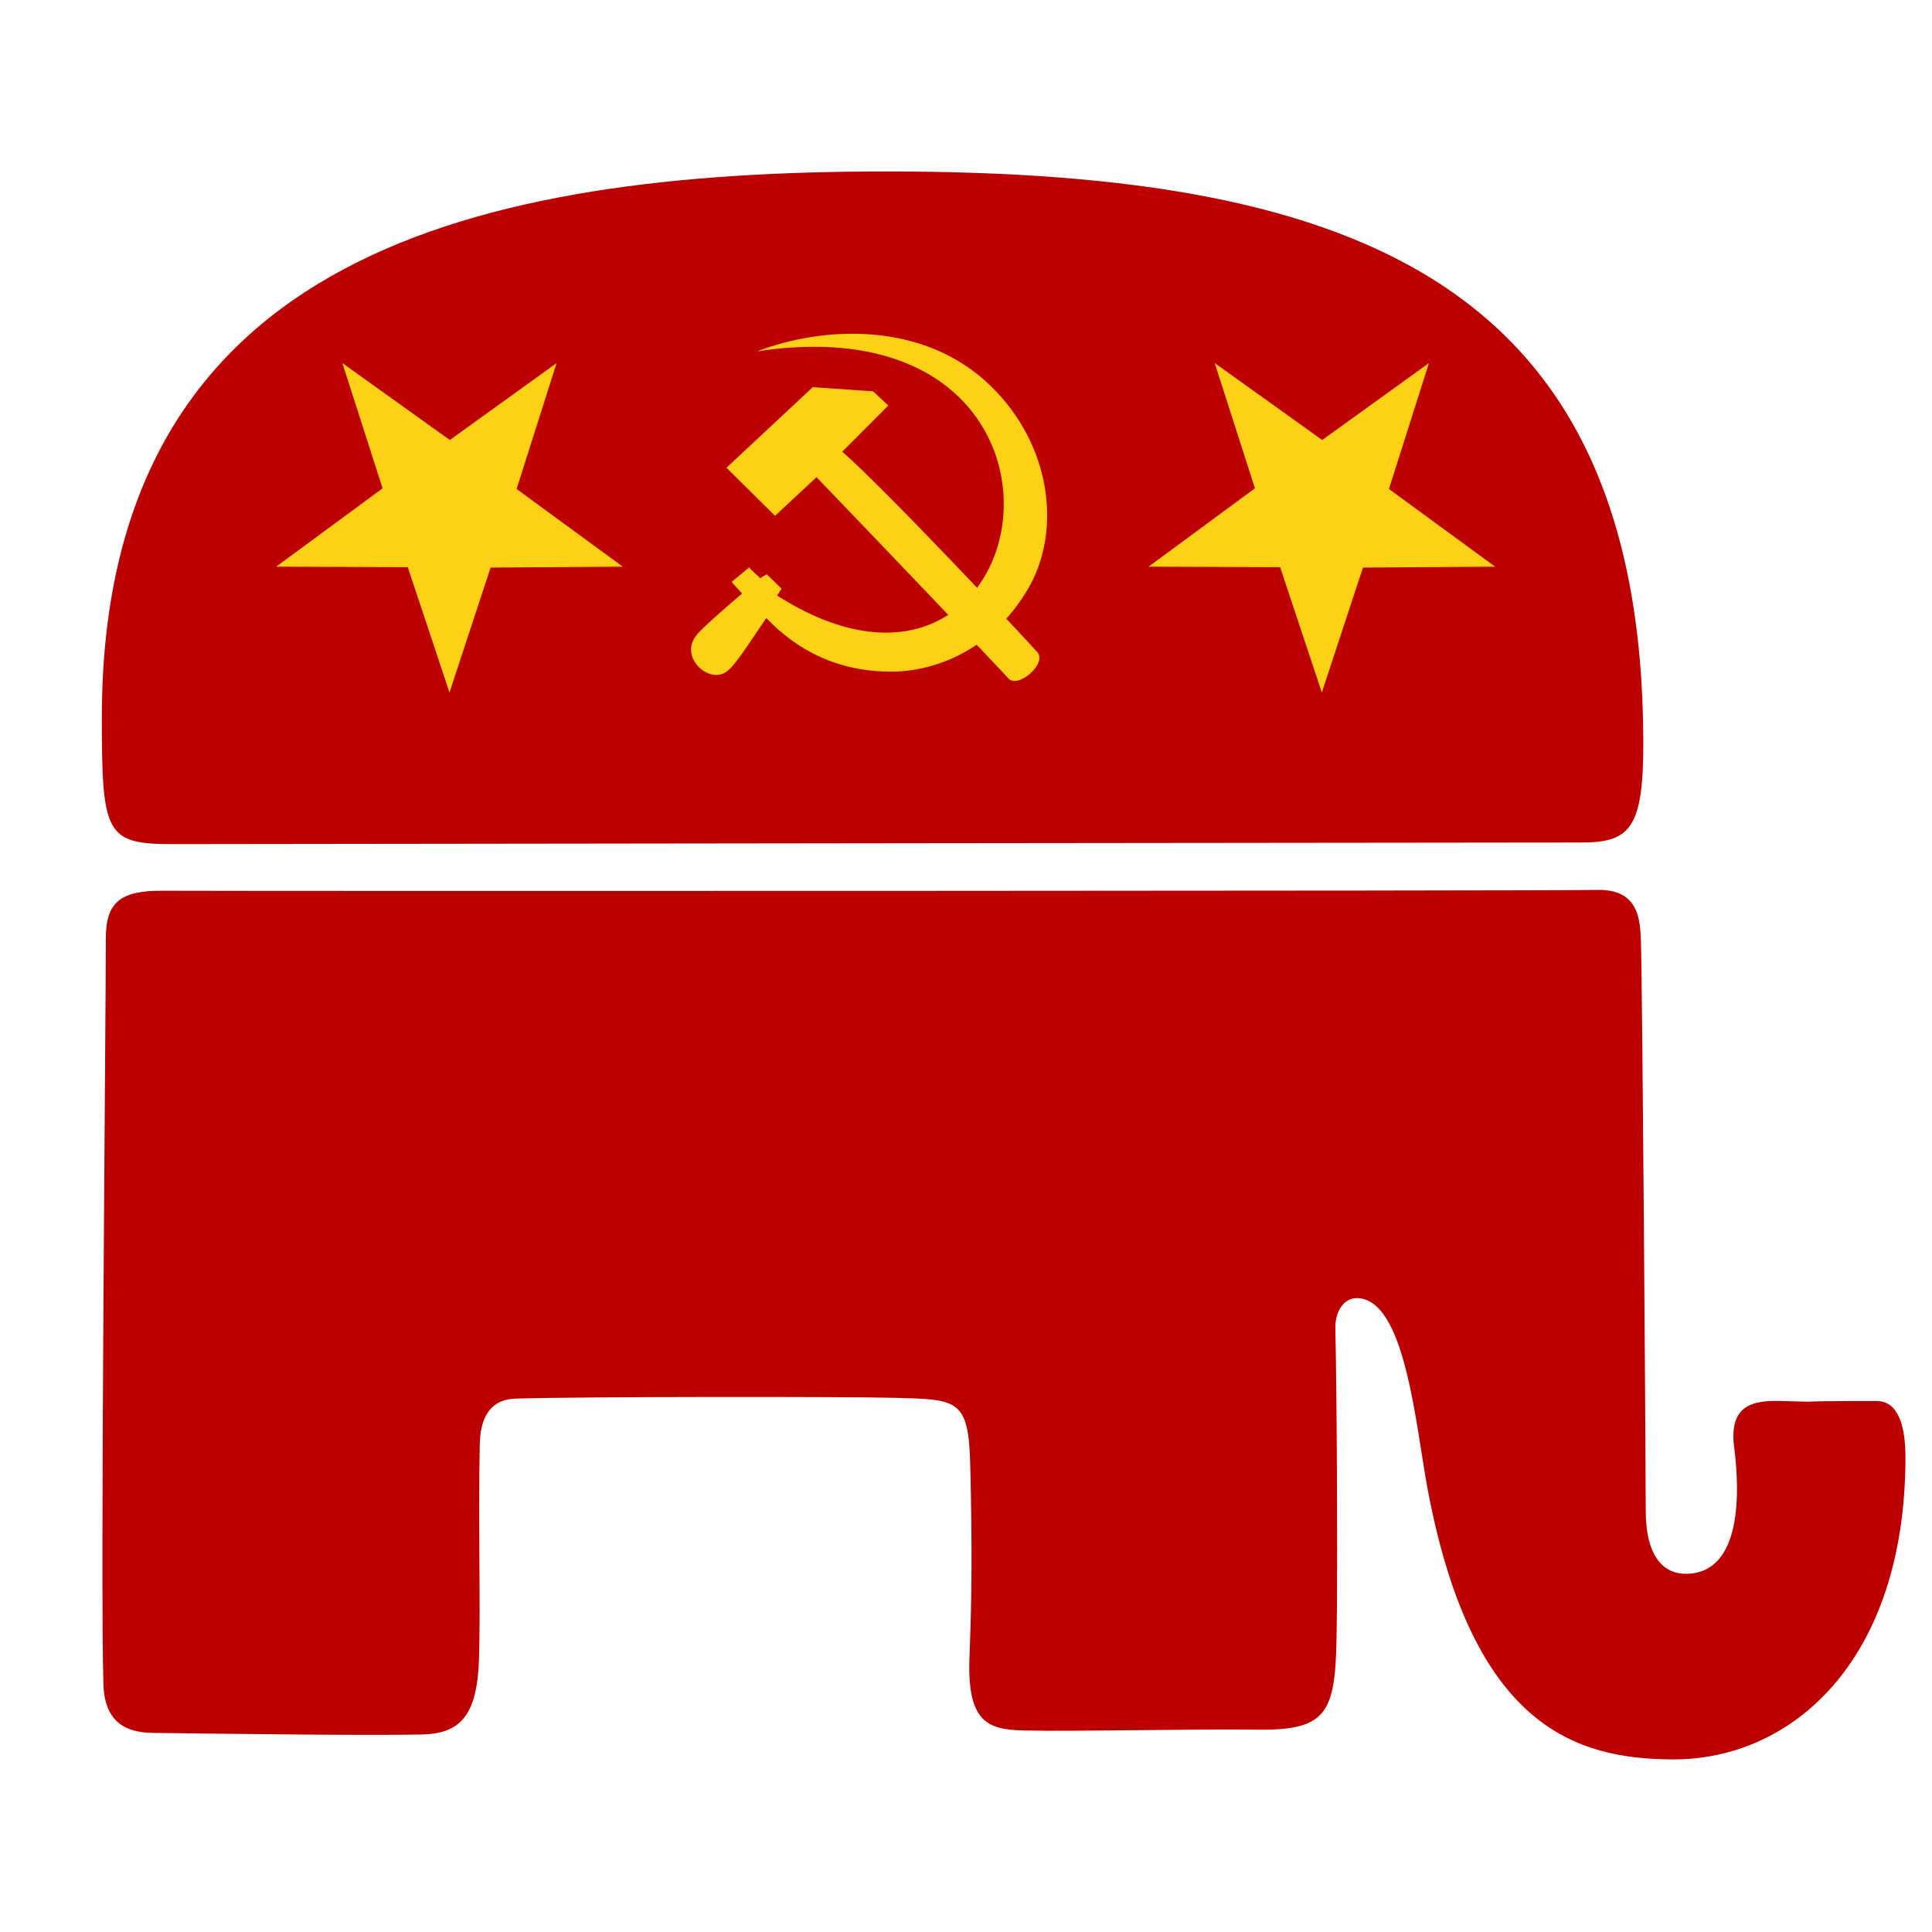 <?xml version="1.0" encoding="UTF-8" standalone="no"?>
<!DOCTYPE svg PUBLIC "-//W3C//DTD SVG 1.1//EN" "http://www.w3.org/Graphics/SVG/1.1/DTD/svg11.dtd">
<svg width="100%" height="100%" viewBox="0 0 901 901" version="1.1" xmlns="http://www.w3.org/2000/svg" xmlns:xlink="http://www.w3.org/1999/xlink" xml:space="preserve" style="fill-rule:evenodd;clip-rule:evenodd;stroke-linejoin:round;stroke-miterlimit:1.414;">
    <g transform="matrix(1,0,0,1,-677,-15)">
        <g id="GOPUSSR" transform="matrix(1.618,0,0,1.49,-418.869,-7.652)">
            <rect x="677.973" y="15.612" width="556.302" height="603.974" style="fill:none;"/>
            <g transform="matrix(0.27,0,0,0.293,642.79,-253.586)">
                <g id="back" transform="matrix(3.426,0,0,3.426,148.96,1063.37)">
                    <path d="M25.557,181.244C25.559,217.708 26.808,220.645 48.107,220.581C69.176,220.516 485.025,220.076 485.331,220.08C501.606,220.282 505.954,216.326 505.876,188.51C505.473,42.935 413.172,9.928 264.088,10.864C136.305,11.666 25.547,40.414 25.557,181.244Z" style="fill:rgb(188,0,0);"/>
                </g>
                <g id="star1" transform="matrix(3.081,0,0,3.081,213.94,1083.29)">
                    <path d="M127.785,186.255L113.337,142.791L67.734,142.626L104.606,115.454L90.671,72.032L127.907,98.703L164.898,72.032L151.039,115.687L187.835,142.626L142.034,142.935L127.785,186.255Z" style="fill:rgb(252,209,22);"/>
                </g>
                <g id="star3" transform="matrix(3.081,0,0,3.081,1145.19,1083.29)">
                    <path d="M127.785,186.255L113.337,142.791L67.734,142.626L104.606,115.454L90.671,72.032L127.907,98.703L164.898,72.032L151.039,115.687L187.835,142.626L142.034,142.935L127.785,186.255Z" style="fill:rgb(252,209,22);"/>
                </g>
                <g id="trunk" transform="matrix(3.426,0,0,3.426,148.96,1063.37)">
                    <path d="M44.599,235.113C31.424,235.038 26.81,238.621 26.81,249.896C26.81,273.22 25.045,453.357 26.058,482.665C26.456,494.188 32.824,497.586 41.342,497.698C60.386,497.949 107.742,498.572 125.279,498.199C137.306,497.949 142.483,492.199 143.069,474.897C143.617,458.676 142.811,431.797 143.319,407.748C143.49,399.638 146.326,393.717 154.594,393.466C175.551,392.831 256.102,392.82 272.106,393.215C292.401,393.717 295.658,393.466 296.159,414.513C296.755,439.524 296.661,454.853 295.909,474.146C295.106,494.758 301.922,496.696 312.947,496.946C329.229,497.316 366.817,496.418 385.609,496.696C410.593,497.054 410.128,489.441 410.414,456.857C410.543,442.824 410.434,393.944 409.913,371.668C409.783,366.134 412.669,362.209 416.427,362.146C431.746,361.896 434.936,401.991 438.727,422.03C452.781,496.315 485.267,505.79 514.896,505.967C552.038,506.199 587.429,475.406 587.558,412.007C587.578,402.461 585.554,394.218 578.538,394.218C547.21,394.218 565.505,394.677 548.972,394.218C540.203,393.967 532.436,395.22 534.189,408.75C535.943,422.28 536.714,447.499 519.657,448.088C512.391,448.338 506.628,443.077 506.628,428.294C506.628,413.511 505.587,262.916 505.125,250.899C504.874,244.384 504.624,234.612 491.595,234.863C475.312,235.189 71.014,235.257 44.599,235.113Z" style="fill:rgb(188,0,0);"/>
                </g>
                <g transform="matrix(1.224,0,0,1.224,484.358,-1160.51)">
                    <g transform="matrix(3.326,0,0,3.326,129.499,1811.51)">
                        <path d="M71.978,57.956C167.421,43.439 147.008,166.482 77.241,122.02C78.101,120.841 77.543,121.458 78.452,120.246L74.552,116.459C74.123,116.647 73.439,117.068 72.84,117.481C72.03,116.639 70.698,115.624 69.943,114.631L65.338,118.437C65.902,119.197 67.478,120.794 68.082,121.492C64.974,124.109 57.192,130.87 56.065,132.502C51.26,138.5 60.313,146.218 64.789,141.299C66.547,139.909 71.28,132.507 74.427,127.925C82.449,136.361 93.377,142.251 108.079,141.984C111.368,141.924 130.625,141.137 142.939,120.474C151.947,105.355 149.355,82.651 133.215,66.976C115.685,49.949 89.472,51.272 71.978,57.956L71.978,57.956Z" style="fill:rgb(252,209,22);fill-rule:nonzero;"/>
                    </g>
                    <g transform="matrix(3.326,0,0,3.326,129.499,1811.51)">
                        <path d="M94.345,84.279L106.425,72.165L102.433,68.441L86.611,67.349L63.978,88.489L76.705,101.105L87.595,90.977C104.162,108.204 135.369,140.92 137.879,143.757C140.389,146.595 148.095,139.886 145.527,136.923C142.959,133.961 105.795,94.253 94.345,84.279L94.345,84.279Z" style="fill:rgb(252,209,22);fill-rule:nonzero;"/>
                    </g>
                </g>
            </g>
        </g>
    </g>
</svg>
